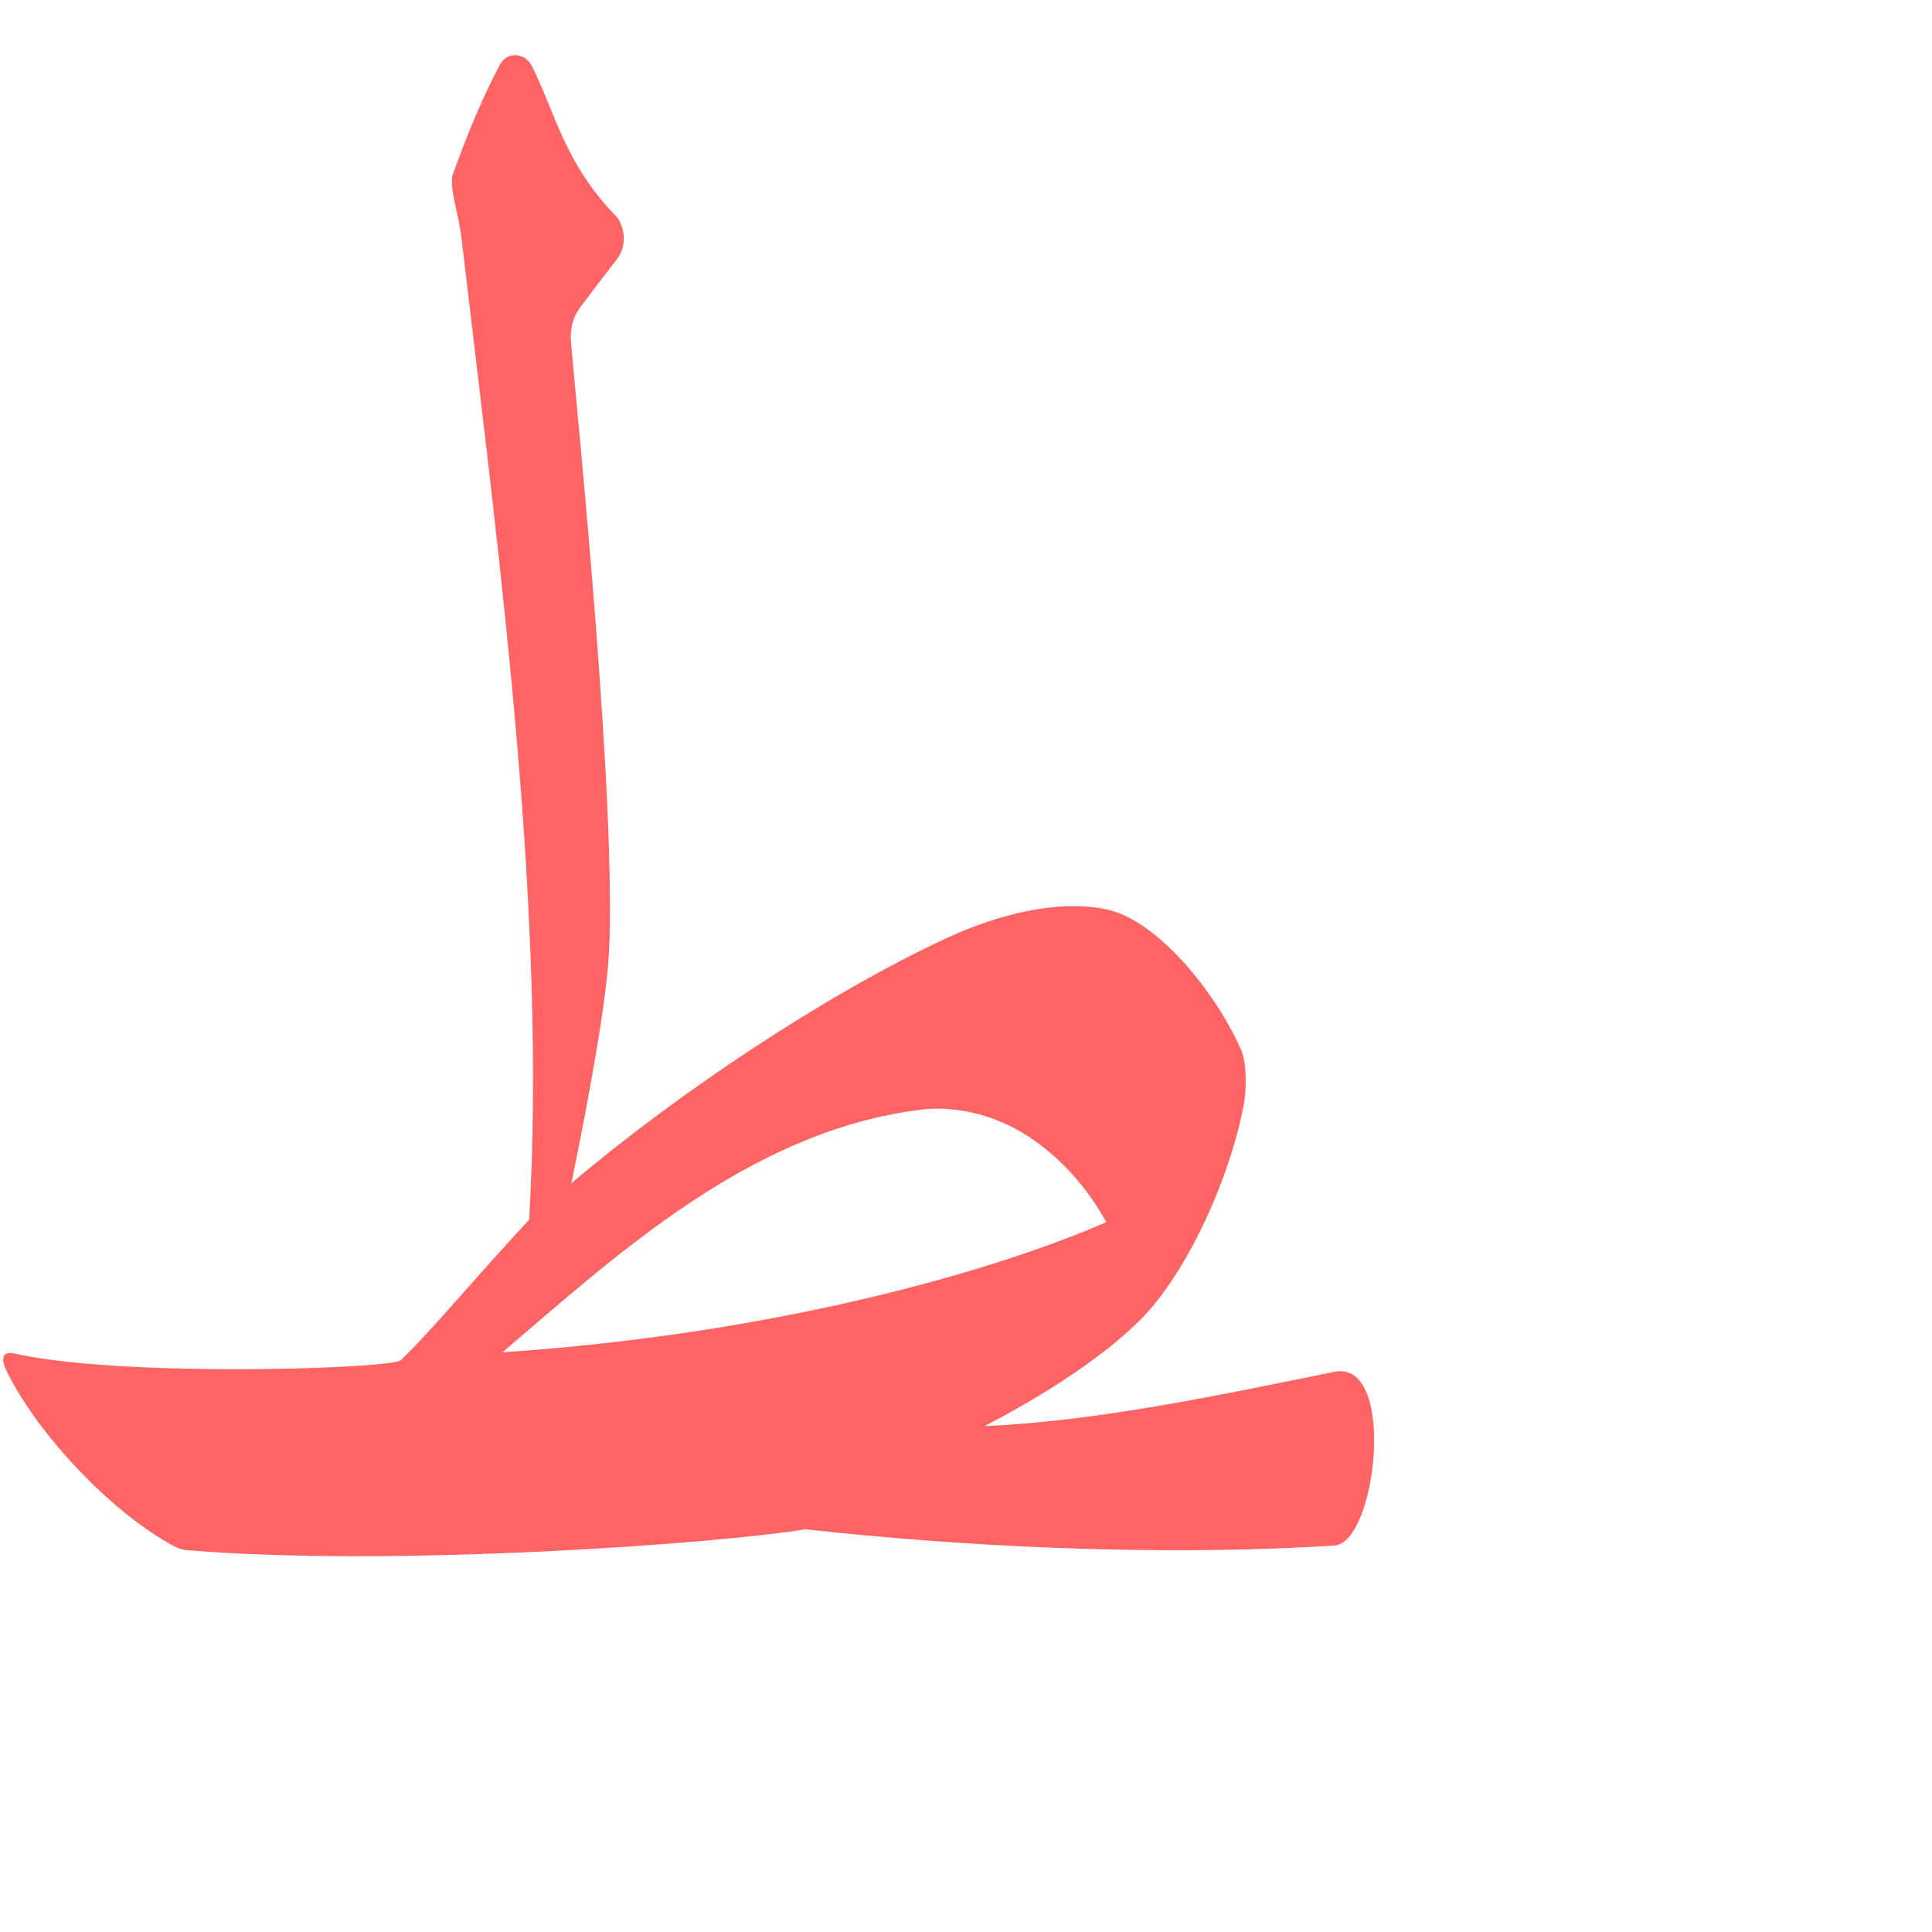 <?xml version="1.0" encoding="UTF-8" standalone="no"?>
<!-- Created with Inkscape (http://www.inkscape.org/) -->

<svg
   xmlns:dc="http://purl.org/dc/elements/1.1/"
   xmlns:cc="http://creativecommons.org/ns#"
   xmlns:rdf="http://www.w3.org/1999/02/22-rdf-syntax-ns#"
   xmlns:svg="http://www.w3.org/2000/svg"
   xmlns="http://www.w3.org/2000/svg"
   xmlns:sodipodi="http://sodipodi.sourceforge.net/DTD/sodipodi-0.dtd"
   xmlns:inkscape="http://www.inkscape.org/namespaces/inkscape"
   version="1.0"
   width="1000"
   height="1000"
   id="svg5496"
   sodipodi:version="0.32"
   inkscape:version="0.47pre4 r22446"
   sodipodi:docname="taa.fina.svg"
   inkscape:output_extension="org.inkscape.output.svg.inkscape">
  <sodipodi:namedview
     inkscape:window-height="767"
     inkscape:window-width="1278"
     inkscape:pageshadow="2"
     inkscape:pageopacity="0.0"
     guidetolerance="10.0"
     gridtolerance="10.0"
     objecttolerance="10.0"
     borderopacity="1.0"
     bordercolor="#666666"
     pagecolor="#ffffff"
     id="base"
     showgrid="false"
     showguides="true"
     inkscape:guide-bbox="true"
     inkscape:zoom="0.28143573"
     inkscape:cx="750.76718"
     inkscape:cy="257.70835"
     inkscape:window-x="0"
     inkscape:window-y="0"
     inkscape:current-layer="svg5496"
     inkscape:window-maximized="1">
    <sodipodi:guide
       orientation="horizontal"
       position="200"
       id="guide5596" />
  </sodipodi:namedview>
  <defs
     id="defs5498">
    <inkscape:perspective
       sodipodi:type="inkscape:persp3d"
       inkscape:vp_x="0 : 500 : 1"
       inkscape:vp_y="0 : 1000 : 0"
       inkscape:vp_z="1000 : 500 : 1"
       inkscape:persp3d-origin="500 : 333.33333 : 1"
       id="perspective5186" />
    <inkscape:perspective
       id="perspective5195"
       inkscape:persp3d-origin="372.04724 : 350.78739 : 1"
       inkscape:vp_z="744.09448 : 526.18109 : 1"
       inkscape:vp_y="0 : 1000 : 0"
       inkscape:vp_x="0 : 526.18109 : 1"
       sodipodi:type="inkscape:persp3d" />
    <inkscape:perspective
       sodipodi:type="inkscape:persp3d"
       inkscape:vp_x="0 : 526.18109 : 1"
       inkscape:vp_y="0 : 1000 : 0"
       inkscape:vp_z="744.09448 : 526.18109 : 1"
       inkscape:persp3d-origin="372.04724 : 350.78739 : 1"
       id="perspective3904" />
    <inkscape:perspective
       id="perspective3895"
       inkscape:persp3d-origin="500 : 333.33333 : 1"
       inkscape:vp_z="1000 : 500 : 1"
       inkscape:vp_y="0 : 1000 : 0"
       inkscape:vp_x="0 : 500 : 1"
       sodipodi:type="inkscape:persp3d" />
    <inkscape:perspective
       id="perspective5690"
       inkscape:persp3d-origin="0.5 : 0.33333333 : 1"
       inkscape:vp_z="1 : 0.5 : 1"
       inkscape:vp_y="0 : 1000 : 0"
       inkscape:vp_x="0 : 0.5 : 1"
       sodipodi:type="inkscape:persp3d" />
    <inkscape:perspective
       id="perspective3638"
       inkscape:persp3d-origin="0.5 : 0.33333333 : 1"
       inkscape:vp_z="1 : 0.5 : 1"
       inkscape:vp_y="0 : 1000 : 0"
       inkscape:vp_x="0 : 0.5 : 1"
       sodipodi:type="inkscape:persp3d" />
  </defs>
  <path
     sodipodi:nodetypes="csssccsssscsscsssssccsssssscccsc"
     style="fill:#ff0000;fill-opacity:0.608;fill-rule:evenodd;stroke:#000000;stroke-width:0;stroke-linecap:butt;stroke-linejoin:miter;stroke-miterlimit:4;stroke-opacity:1;stroke-dasharray:none"
     d="m 258.552,33.808 c -9.147,17.547 -15.56,32.926 -24.15,56.346 -1.884,5.138 1.895,18.236 3.092,24.517 1.268,6.655 2.079,14.339 3.06,22.691 18.412,156.712 42.442,335.489 33.337,493.98 -28.237,30.295 -51.42,58.525 -66.768,72.944 -11.293,4.591 -146.412,8.428 -199.461,-3.69 -7.152,-1.634 -6.727,3.698 -4.76,7.902 14.329,30.627 50.921,70.71 82.954,89.397 4.237,2.472 6.806,4.126 11.382,4.503 107.815,8.862 274.853,-3.47 319.63,-10.833 103.118,11.3 199.532,13.093 273.735,8.435 22.062,-1.385 32.485,-96.503 0.092,-89.946 -56.994,11.536 -122.265,25.598 -181.107,28.09 37.902,-19.582 72.142,-43.318 88.423,-63.671 22.572,-28.216 39.631,-70.716 45.661,-102.091 1.472,-7.658 1.919,-21.947 -1.45,-29.419 -14.366,-31.863 -44.299,-66.939 -69.347,-72.249 -25.511,-5.408 -56.876,2.717 -83.61,15.162 -61.586,28.671 -138.446,79.84 -193.543,126.587 5.049,-24.371 17.821,-88.269 19.424,-118.492 4.141,-77.303 -15.836,-274.367 -19.569,-316.209 -0.626,-7.019 0.723,-13.259 4.578,-18.437 8.015,-10.763 10.594,-14.009 19.117,-25.113 7.075,-9.218 2.011,-19.821 -0.159,-22.049 -27.146,-27.875 -31.53,-53.666 -43.91,-78.102 -3.342,-6.596 -12.614,-7.998 -16.651,-0.254 z M 485.249,573.829 c 48.622,0.314 78.087,41.251 87.329,58.769 -59.657,25.982 -172.372,57.926 -312.485,67.349 59.501,-50.848 126.851,-112.831 212.632,-125.06 4.246,-0.605 8.404,-1.084 12.524,-1.057 z"
     id="path2835" />
  <g
     id="layer1" />
</svg>
